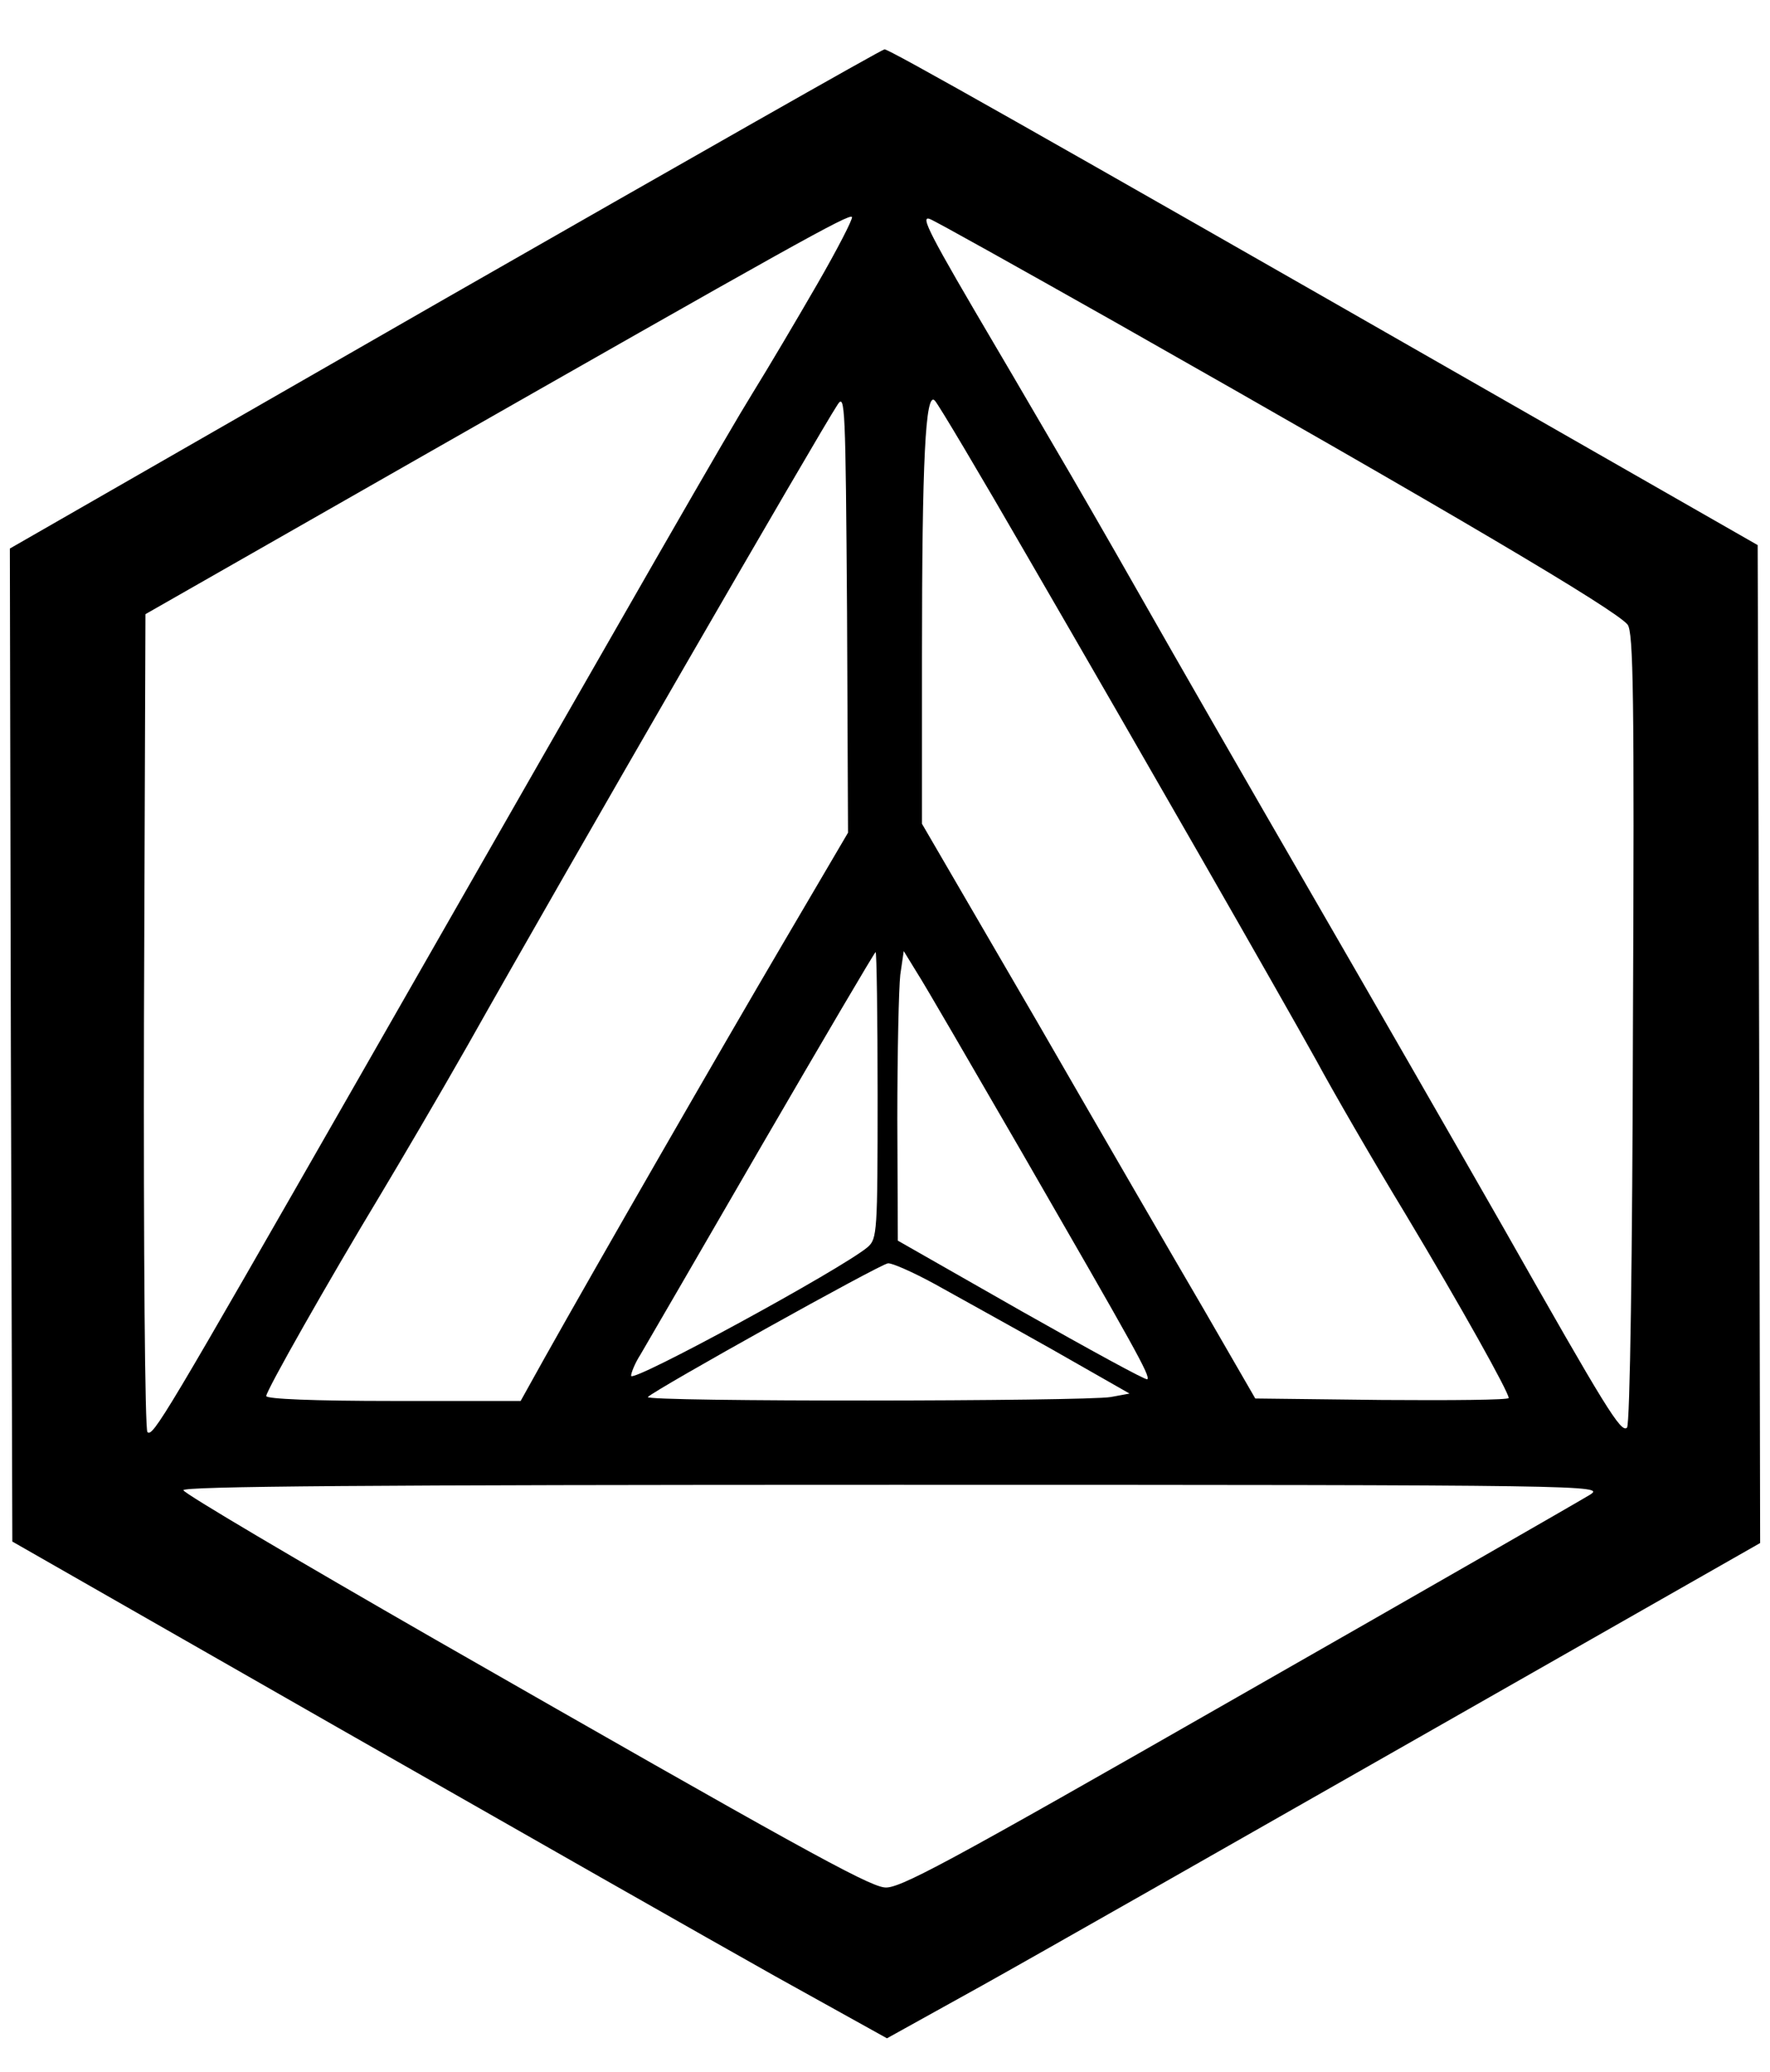 <?xml version="1.0" standalone="no"?>
<!DOCTYPE svg PUBLIC "-//W3C//DTD SVG 20010904//EN"
 "http://www.w3.org/TR/2001/REC-SVG-20010904/DTD/svg10.dtd">
<svg version="1.0" xmlns="http://www.w3.org/2000/svg"
 width="359pt" height="420pt" viewBox="0 0 359 420"
 preserveAspectRatio="xMidYMid meet">

<g transform="translate(0,420) scale(0.1,-0.1)"
fill="#000000" stroke="none">
<path d="M902 3594 l-882 -506 2 -1006 3 -1007 660 -377 c363 -207 762 -434
887 -504 l227 -126 193 107 c106 59 505 286 886 503 l692 394 -2 1012 -3 1011
-586 335 c-883 505 -1175 670 -1185 670 -5 0 -406 -228 -892 -506z m755 29
c-41 -71 -99 -169 -130 -219 -55 -89 -203 -347 -799 -1389 -395 -690 -418
-729 -429 -718 -5 5 -8 362 -7 833 l3 825 540 308 c767 437 890 506 893 497 2
-4 -30 -66 -71 -137z m603 -75 c690 -391 1015 -583 1041 -614 12 -14 14 -144
11 -818 -1 -462 -6 -804 -12 -810 -12 -12 -43 39 -250 404 -96 168 -273 476
-394 685 -121 209 -275 477 -342 595 -67 118 -144 251 -170 295 -26 44 -81
139 -123 210 -135 229 -156 269 -135 261 11 -4 179 -98 374 -208z m-671 -1259
c-127 -216 -382 -659 -484 -841 l-49 -88 -258 0 c-162 0 -258 4 -258 10 0 11
126 233 231 407 39 65 119 201 177 303 205 364 717 1249 751 1300 15 23 16 -3
19 -421 l2 -447 -131 -223z m496 781 c235 -405 506 -878 585 -1020 34 -63 115
-203 180 -310 114 -190 210 -362 210 -374 0 -4 -116 -5 -257 -4 l-257 3 -104
180 c-58 99 -210 361 -338 583 l-234 402 0 338 c0 400 7 540 26 520 7 -7 92
-150 189 -318z m-305 -1090 c0 -279 -1 -291 -20 -308 -52 -44 -480 -277 -480
-261 0 6 8 26 19 43 10 17 121 208 246 424 125 215 229 392 231 392 2 0 4
-131 4 -290z m292 -115 c229 -397 262 -455 255 -461 -2 -3 -117 60 -255 138
l-251 143 -1 246 c0 135 3 267 6 293 l7 48 27 -44 c15 -23 110 -187 212 -363z
m-176 -268 c43 -24 150 -83 237 -132 l158 -90 -38 -7 c-52 -9 -948 -10 -939 0
16 16 472 270 487 271 8 1 51 -18 95 -42z m1329 -427 c-16 -10 -338 -195 -715
-410 -600 -343 -689 -391 -717 -386 -36 5 -181 85 -913 504 -277 159 -506 294
-508 301 -3 8 371 11 1440 11 1426 0 1443 -1 1413 -20z"/>
</g>
</svg>
